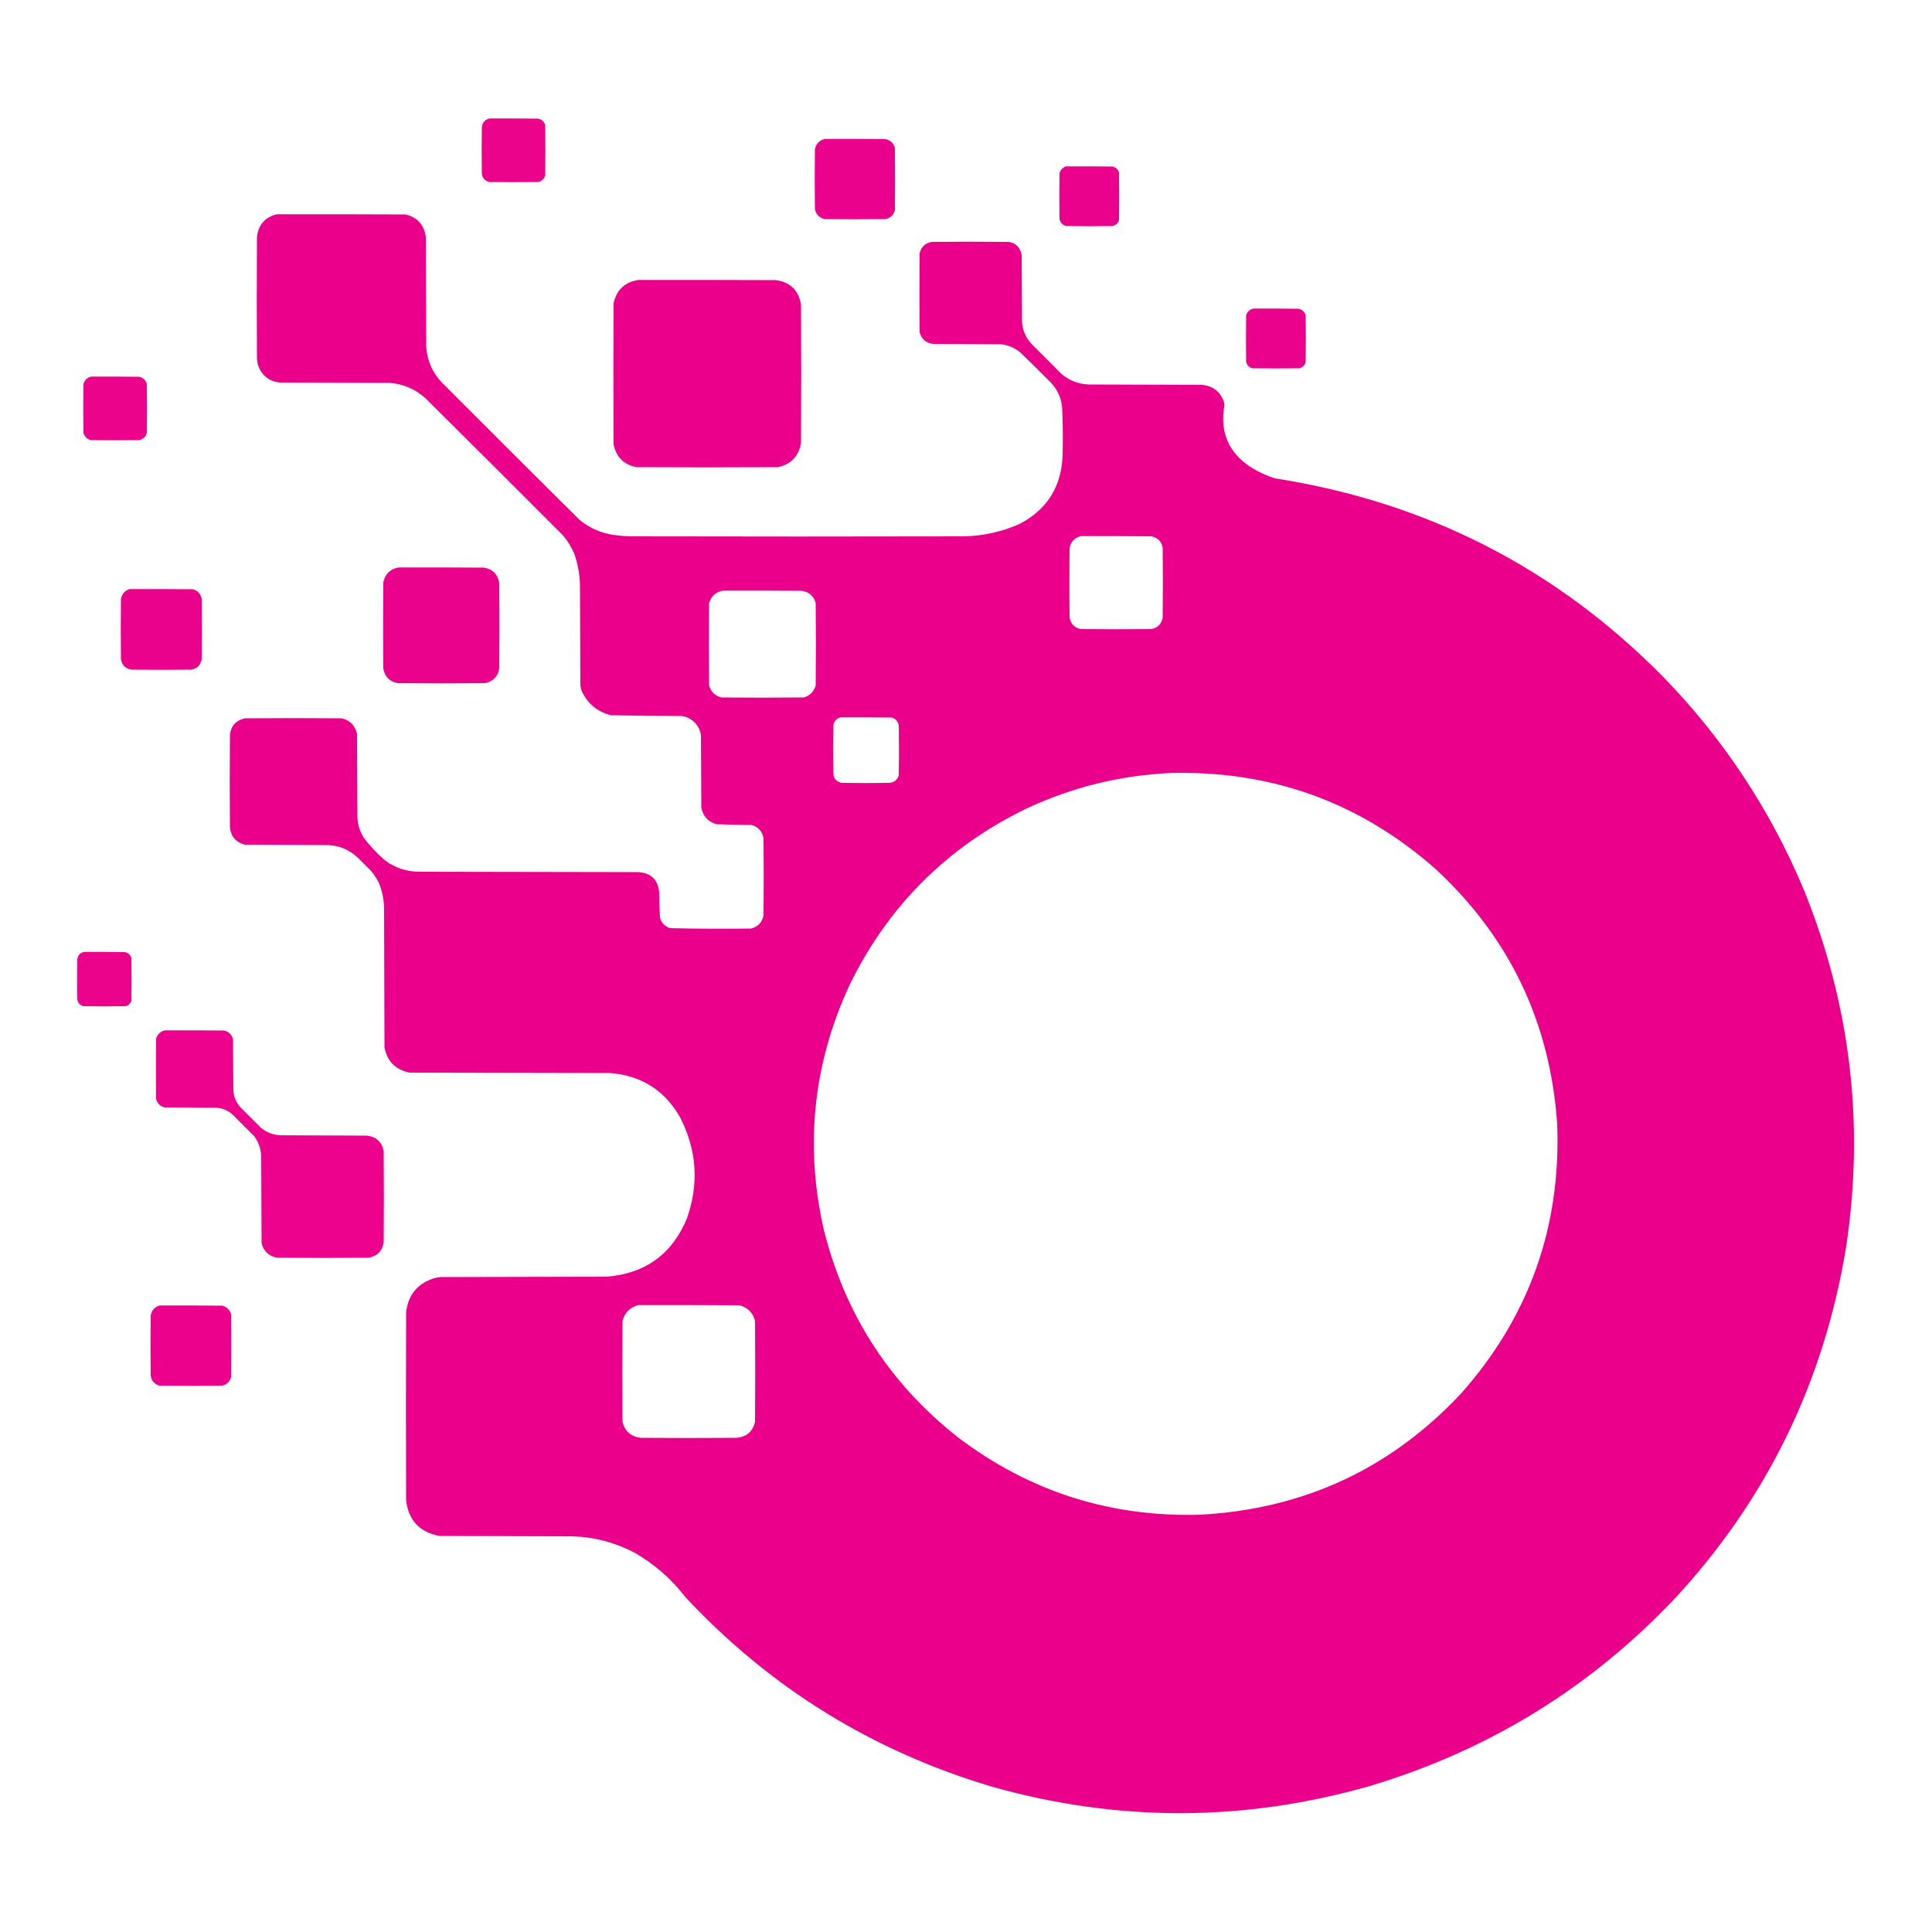 <?xml version="1.0" encoding="UTF-8"?>
<!DOCTYPE svg PUBLIC "-//W3C//DTD SVG 1.1//EN" "http://www.w3.org/Graphics/SVG/1.1/DTD/svg11.dtd">
<svg xmlns="http://www.w3.org/2000/svg" version="1.1" width="5000px" height="5000px" style="shape-rendering:geometricPrecision; text-rendering:geometricPrecision; image-rendering:optimizeQuality; fill-rule:evenodd; clip-rule:evenodd" xmlns:xlink="http://www.w3.org/1999/xlink">
<g><path style="opacity:0.986" fill="#eb008b" d="M 1267.5,306.5 C 1308.83,306.333 1350.17,306.5 1391.5,307C 1401.35,308.516 1407.85,314.016 1411,323.5C 1411.67,367.167 1411.67,410.833 1411,454.5C 1407.97,463.533 1401.8,469.033 1392.5,471C 1350.5,471.667 1308.5,471.667 1266.5,471C 1255.1,468.271 1248.6,461.104 1247,449.5C 1246.33,409.167 1246.33,368.833 1247,328.5C 1248.89,316.443 1255.73,309.11 1267.5,306.5 Z"/></g>
<g><path style="opacity:0.991" fill="#eb008b" d="M 2134.5,359.5 C 2186.83,359.333 2239.17,359.5 2291.5,360C 2304.12,362.621 2312.29,370.121 2316,382.5C 2316.67,436.5 2316.67,490.5 2316,544.5C 2312.17,557.334 2303.67,564.834 2290.5,567C 2238.5,567.667 2186.5,567.667 2134.5,567C 2120.65,563.821 2112.15,555.321 2109,541.5C 2108.33,489.5 2108.33,437.5 2109,385.5C 2112.35,371.653 2120.85,362.986 2134.5,359.5 Z"/></g>
<g><path style="opacity:0.99" fill="#eb008b" d="M 2758.5,430.5 C 2798.83,430.333 2839.17,430.5 2879.5,431C 2887.93,433.095 2893.43,438.261 2896,446.5C 2896.67,487.5 2896.67,528.5 2896,569.5C 2893.31,578.186 2887.48,583.353 2878.5,585C 2838.83,585.667 2799.17,585.667 2759.5,585C 2750.33,582.5 2744.5,576.667 2742,567.5C 2741.33,527.833 2741.33,488.167 2742,448.5C 2744.58,439.753 2750.08,433.753 2758.5,430.5 Z"/></g>
<g><path style="opacity:0.998" fill="#eb008b" d="M 716.5,554.5 C 827.501,554.333 938.501,554.5 1049.5,555C 1080.35,562.516 1097.85,582.016 1102,613.5C 1102.33,708.167 1102.67,802.833 1103,897.5C 1105.49,933.013 1118.83,963.68 1143,989.5C 1261.86,1108.69 1381.03,1227.53 1500.5,1346C 1527.32,1367.73 1557.98,1380.73 1592.5,1385C 1605.45,1386.61 1618.45,1387.61 1631.5,1388C 1919.5,1388.67 2207.5,1388.67 2495.5,1388C 2545.37,1386.89 2593.04,1376.23 2638.5,1356C 2709.87,1318.84 2747.04,1259.67 2750,1178.5C 2750.91,1138.15 2750.57,1097.82 2749,1057.5C 2747.23,1031.63 2737.56,1009.3 2720,990.5C 2694.14,964.305 2667.97,938.472 2641.5,913C 2627.13,900.646 2610.46,893.313 2591.5,891C 2532.5,890.667 2473.5,890.333 2414.5,890C 2396.1,887.597 2384.6,877.43 2380,859.5C 2379.33,791.5 2379.33,723.5 2380,655.5C 2384.03,638.803 2394.53,628.969 2411.5,626C 2478.17,625.333 2544.83,625.333 2611.5,626C 2629.78,629.944 2640.61,641.111 2644,659.5C 2644.33,718.167 2644.67,776.833 2645,835.5C 2647.12,856.734 2655.45,875.067 2670,890.5C 2695.83,916.333 2721.67,942.167 2747.5,968C 2767.59,985.036 2790.92,994.036 2817.5,995C 2915.17,995.333 3012.83,995.667 3110.5,996C 3138.15,998.411 3156.98,1012.58 3167,1038.5C 3167.79,1041.47 3168.46,1044.47 3169,1047.5C 3156.12,1117.83 3179.28,1171.99 3238.5,1210C 3257.67,1221.75 3278,1231.08 3299.5,1238C 3693.26,1299.45 4028.76,1471.28 4306,1753.5C 4460.22,1912.47 4580.55,2094.47 4667,2299.5C 4788.71,2597.89 4825.71,2906.56 4778,3225.5C 4720.86,3576.41 4572.2,3881.08 4332,4139.5C 4113.42,4369.47 3851.25,4530.3 3545.5,4622C 3219.69,4715.26 2893.69,4715.93 2567.5,4624C 2257.83,4531.84 1993.33,4368.34 1774,4133.5C 1737.87,4086.68 1694.37,4048.52 1643.5,4019C 1593.17,3992.33 1539.5,3978 1482.5,3976C 1367.5,3975.67 1252.5,3975.33 1137.5,3975C 1086.37,3965.54 1057.54,3935.04 1051,3883.5C 1050.33,3721.17 1050.33,3558.83 1051,3396.5C 1056.1,3351.4 1080.26,3321.9 1123.5,3308C 1129.08,3306.48 1134.74,3305.48 1140.5,3305C 1283.83,3304.67 1427.17,3304.33 1570.5,3304C 1670.8,3295.8 1739.97,3245.3 1778,3152.5C 1809.35,3062.89 1803.35,2975.89 1760,2891.5C 1720.16,2821.72 1659.99,2783.55 1579.5,2777C 1406.5,2776.67 1233.5,2776.33 1060.5,2776C 1024,2768.83 1002.17,2747 995,2710.5C 994.667,2592.5 994.333,2474.5 994,2356.5C 994.335,2331.18 989.668,2306.84 980,2283.5C 974.326,2272.81 967.659,2262.81 960,2253.5C 949.167,2242.67 938.333,2231.83 927.5,2221C 903.305,2197.71 874.305,2186.37 840.5,2187C 771.5,2186.67 702.5,2186.33 633.5,2186C 609.729,2179.56 596.896,2164.06 595,2139.5C 594.333,2061.17 594.333,1982.83 595,1904.5C 596.627,1879.87 609.46,1864.71 633.5,1859C 717.167,1858.33 800.833,1858.33 884.5,1859C 906.081,1864.25 919.247,1877.75 924,1899.5C 924.333,1971.83 924.667,2044.17 925,2116.5C 926.167,2134.84 931.5,2151.84 941,2167.5C 957.02,2188.86 975.187,2208.36 995.5,2226C 1022.01,2245.95 1052.01,2255.95 1085.5,2256C 1273.83,2256.33 1462.17,2256.67 1650.5,2257C 1684.79,2258.63 1703.29,2276.46 1706,2310.5C 1706.04,2332.22 1706.71,2353.88 1708,2375.5C 1712.17,2389 1721,2397.83 1734.5,2402C 1804.13,2403.65 1873.8,2403.98 1943.5,2403C 1961.87,2398.63 1972.71,2387.13 1976,2368.5C 1976.67,2302.17 1976.67,2235.83 1976,2169.5C 1972.84,2151.34 1962.34,2139.84 1944.5,2135C 1914.13,2134.96 1883.79,2134.29 1853.5,2133C 1832.28,2126.35 1819.44,2112.19 1815,2090.5C 1814.67,2027.5 1814.33,1964.5 1814,1901.5C 1810.33,1881.66 1799.5,1867.16 1781.5,1858C 1776.36,1855.73 1771.02,1854.06 1765.5,1853C 1704.14,1852.97 1642.81,1852.3 1581.5,1851C 1547.49,1842.65 1522.65,1822.82 1507,1791.5C 1504.56,1786.07 1502.89,1780.4 1502,1774.5C 1501.67,1690.83 1501.33,1607.17 1501,1523.5C 1501.39,1492.24 1496.39,1461.91 1486,1432.5C 1478.6,1415.36 1468.94,1399.69 1457,1385.5C 1338.81,1266.97 1220.31,1148.81 1101.5,1031C 1075.24,1007.01 1044.24,993.678 1008.5,991C 913.5,990.667 818.5,990.333 723.5,990C 694.623,986.123 675.789,970.29 667,942.5C 666.042,937.877 665.375,933.21 665,928.5C 664.333,823.5 664.333,718.5 665,613.5C 668.53,581.81 685.696,562.144 716.5,554.5 Z M 2797.5,1387.5 C 2858.17,1387.33 2918.83,1387.5 2979.5,1388C 2995.99,1391.15 3005.82,1400.99 3009,1417.5C 3009.67,1477.83 3009.67,1538.17 3009,1598.5C 3005.95,1614.55 2996.45,1624.38 2980.5,1628C 2919.17,1628.67 2857.83,1628.67 2796.5,1628C 2780.11,1624.27 2770.61,1614.11 2768,1597.5C 2767.33,1537.83 2767.33,1478.17 2768,1418.5C 2771.26,1401.75 2781.09,1391.41 2797.5,1387.5 Z M 1871.5,1528.5 C 1939.17,1528.33 2006.83,1528.5 2074.5,1529C 2093.58,1531.46 2105.75,1541.96 2111,1560.5C 2111.67,1631.5 2111.67,1702.5 2111,1773.5C 2106.61,1789.56 2096.44,1800.06 2080.5,1805C 2009.17,1805.67 1937.83,1805.67 1866.5,1805C 1850,1800.5 1839.5,1790 1835,1773.5C 1834.33,1702.83 1834.33,1632.17 1835,1561.5C 1840.25,1542.8 1852.42,1531.8 1871.5,1528.5 Z M 2174.5,1856.5 C 2219.17,1856.33 2263.83,1856.5 2308.5,1857C 2317.84,1860.34 2323.68,1866.84 2326,1876.5C 2326.67,1919.83 2326.67,1963.17 2326,2006.5C 2322.24,2018.6 2314.08,2025.1 2301.5,2026C 2261.17,2026.67 2220.83,2026.67 2180.5,2026C 2168.56,2024.96 2160.72,2018.79 2157,2007.5C 2156.33,1963.17 2156.33,1918.83 2157,1874.5C 2159.68,1865.32 2165.52,1859.32 2174.5,1856.5 Z M 3029.5,2000.5 C 3292.12,1993.92 3521.12,2077.09 3716.5,2250C 3907.74,2427.68 4012.24,2647.51 4030,2909.5C 4040.02,3175.5 3957.35,3407.5 3782,3605.5C 3600.09,3800.35 3375.26,3905.18 3107.5,3920C 2874,3927.05 2664.66,3860.38 2479.5,3720C 2302.7,3581.02 2186.87,3401.85 2132,3182.5C 2082.4,2964.26 2104.4,2753.59 2198,2550.5C 2298.22,2344.61 2451.39,2191.78 2657.5,2092C 2775.54,2036.99 2899.54,2006.49 3029.5,2000.5 Z M 1652.5,3377.5 C 1739.17,3377.33 1825.83,3377.5 1912.5,3378C 1934.55,3383.05 1948.38,3396.55 1954,3418.5C 1954.67,3505.5 1954.67,3592.5 1954,3679.5C 1948.14,3704.69 1932.3,3718.53 1906.5,3721C 1823.83,3721.67 1741.17,3721.67 1658.5,3721C 1633.03,3718.19 1617.2,3704.35 1611,3679.5C 1610.33,3592.83 1610.33,3506.17 1611,3419.5C 1616.35,3396.99 1630.18,3382.99 1652.5,3377.5 Z"/></g>
<g><path style="opacity:0.997" fill="#eb008b" d="M 1652.5,724.5 C 1771.17,724.333 1889.83,724.5 2008.5,725C 2045.52,730.423 2067.02,751.589 2073,788.5C 2073.67,907.833 2073.67,1027.17 2073,1146.5C 2067.18,1180.65 2047.35,1201.48 2013.5,1209C 1891.17,1209.67 1768.83,1209.67 1646.5,1209C 1614.33,1202.17 1594.83,1182.67 1588,1150.5C 1587.33,1028.5 1587.33,906.5 1588,784.5C 1595.94,749.721 1617.44,729.721 1652.5,724.5 Z"/></g>
<g><path style="opacity:0.99" fill="#eb008b" d="M 3244.5,798.5 C 3282.83,798.333 3321.17,798.5 3359.5,799C 3369.36,800.531 3375.86,806.031 3379,815.5C 3379.67,856.167 3379.67,896.833 3379,937.5C 3376.5,945.333 3371.33,950.5 3363.5,953C 3322.5,953.667 3281.5,953.667 3240.5,953C 3232.23,950.393 3227.06,944.893 3225,936.5C 3224.33,896.167 3224.33,855.833 3225,815.5C 3228.31,806.019 3234.81,800.353 3244.5,798.5 Z"/></g>
<g><path style="opacity:0.988" fill="#eb008b" d="M 236.5,974.5 C 277.501,974.333 318.501,974.5 359.5,975C 370.548,977.048 377.382,983.548 380,994.5C 380.667,1036.5 380.667,1078.5 380,1120.5C 377.058,1130.44 370.558,1136.61 360.5,1139C 318.5,1139.67 276.5,1139.67 234.5,1139C 224.991,1136.16 218.825,1129.99 216,1120.5C 215.333,1078.17 215.333,1035.83 216,993.5C 219.208,983.12 226.042,976.787 236.5,974.5 Z"/></g>
<g><path style="opacity:0.991" fill="#eb008b" d="M 1031.5,1468.5 C 1105.17,1468.33 1178.83,1468.5 1252.5,1469C 1275,1472.83 1288.17,1486 1292,1508.5C 1292.67,1581.83 1292.67,1655.17 1292,1728.5C 1290.13,1745.71 1281.3,1757.87 1265.5,1765C 1261.94,1766.41 1258.28,1767.41 1254.5,1768C 1179.5,1768.67 1104.5,1768.67 1029.5,1768C 1007.92,1764 995.42,1751.17 992,1729.5C 991.333,1655.5 991.333,1581.5 992,1507.5C 996.468,1485.53 1009.63,1472.53 1031.5,1468.5 Z"/></g>
<g><path style="opacity:0.99" fill="#eb008b" d="M 335.5,1524.5 C 390.168,1524.33 444.834,1524.5 499.5,1525C 512.334,1528.83 519.834,1537.33 522,1550.5C 522.667,1602.5 522.667,1654.5 522,1706.5C 519.167,1721.33 510.333,1730.17 495.5,1733C 443.5,1733.67 391.5,1733.67 339.5,1733C 324.667,1730.17 315.833,1721.33 313,1706.5C 312.333,1654.5 312.333,1602.5 313,1550.5C 315.357,1537.31 322.857,1528.65 335.5,1524.5 Z"/></g>
<g><path style="opacity:0.986" fill="#eb008b" d="M 218.5,2463.5 C 253.168,2463.33 287.835,2463.5 322.5,2464C 331.069,2465.57 336.903,2470.41 340,2478.5C 340.667,2515.83 340.667,2553.17 340,2590.5C 337.406,2597.43 332.573,2601.93 325.5,2604C 288.833,2604.67 252.167,2604.67 215.5,2604C 206.328,2601.16 201.161,2595 200,2585.5C 199.333,2551.17 199.333,2516.83 200,2482.5C 201.679,2471.66 207.846,2465.32 218.5,2463.5 Z"/></g>
<g><path style="opacity:0.992" fill="#eb008b" d="M 426.5,2666.5 C 477.501,2666.33 528.501,2666.5 579.5,2667C 591.898,2669.73 599.731,2677.23 603,2689.5C 603.333,2733.83 603.667,2778.17 604,2822.5C 605.141,2838.94 611.141,2853.27 622,2865.5C 639.5,2883 657,2900.5 674.5,2918C 688.869,2930.18 705.535,2936.84 724.5,2938C 799.5,2938.33 874.5,2938.67 949.5,2939C 973.972,2941.81 988.472,2955.31 993,2979.5C 993.667,3058.17 993.667,3136.83 993,3215.5C 989.173,3237.99 976.006,3251.16 953.5,3255C 874.833,3255.67 796.167,3255.67 717.5,3255C 696.008,3251.18 682.508,3238.68 677,3217.5C 676.667,3144.83 676.333,3072.17 676,2999.5C 676.633,2977.67 670.633,2958.01 658,2940.5C 639.167,2921.67 620.333,2902.83 601.5,2884C 590.086,2873.96 576.753,2868.3 561.5,2867C 516.5,2866.67 471.5,2866.33 426.5,2866C 414.776,2863.28 407.276,2856.11 404,2844.5C 403.333,2792.17 403.333,2739.83 404,2687.5C 407.881,2676.45 415.381,2669.45 426.5,2666.5 Z"/></g>
<g><path style="opacity:0.995" fill="#eb008b" d="M 413.5,3378.5 C 467.501,3378.33 521.501,3378.5 575.5,3379C 586.573,3382.41 594.073,3389.57 598,3400.5C 598.667,3455.17 598.667,3509.83 598,3564.5C 594.499,3575.84 586.999,3583 575.5,3586C 521.167,3586.67 466.833,3586.67 412.5,3586C 399.666,3582.17 392.166,3573.67 390,3560.5C 389.333,3508.5 389.333,3456.5 390,3404.5C 392.463,3390.88 400.296,3382.21 413.5,3378.5 Z"/></g>
</svg>
